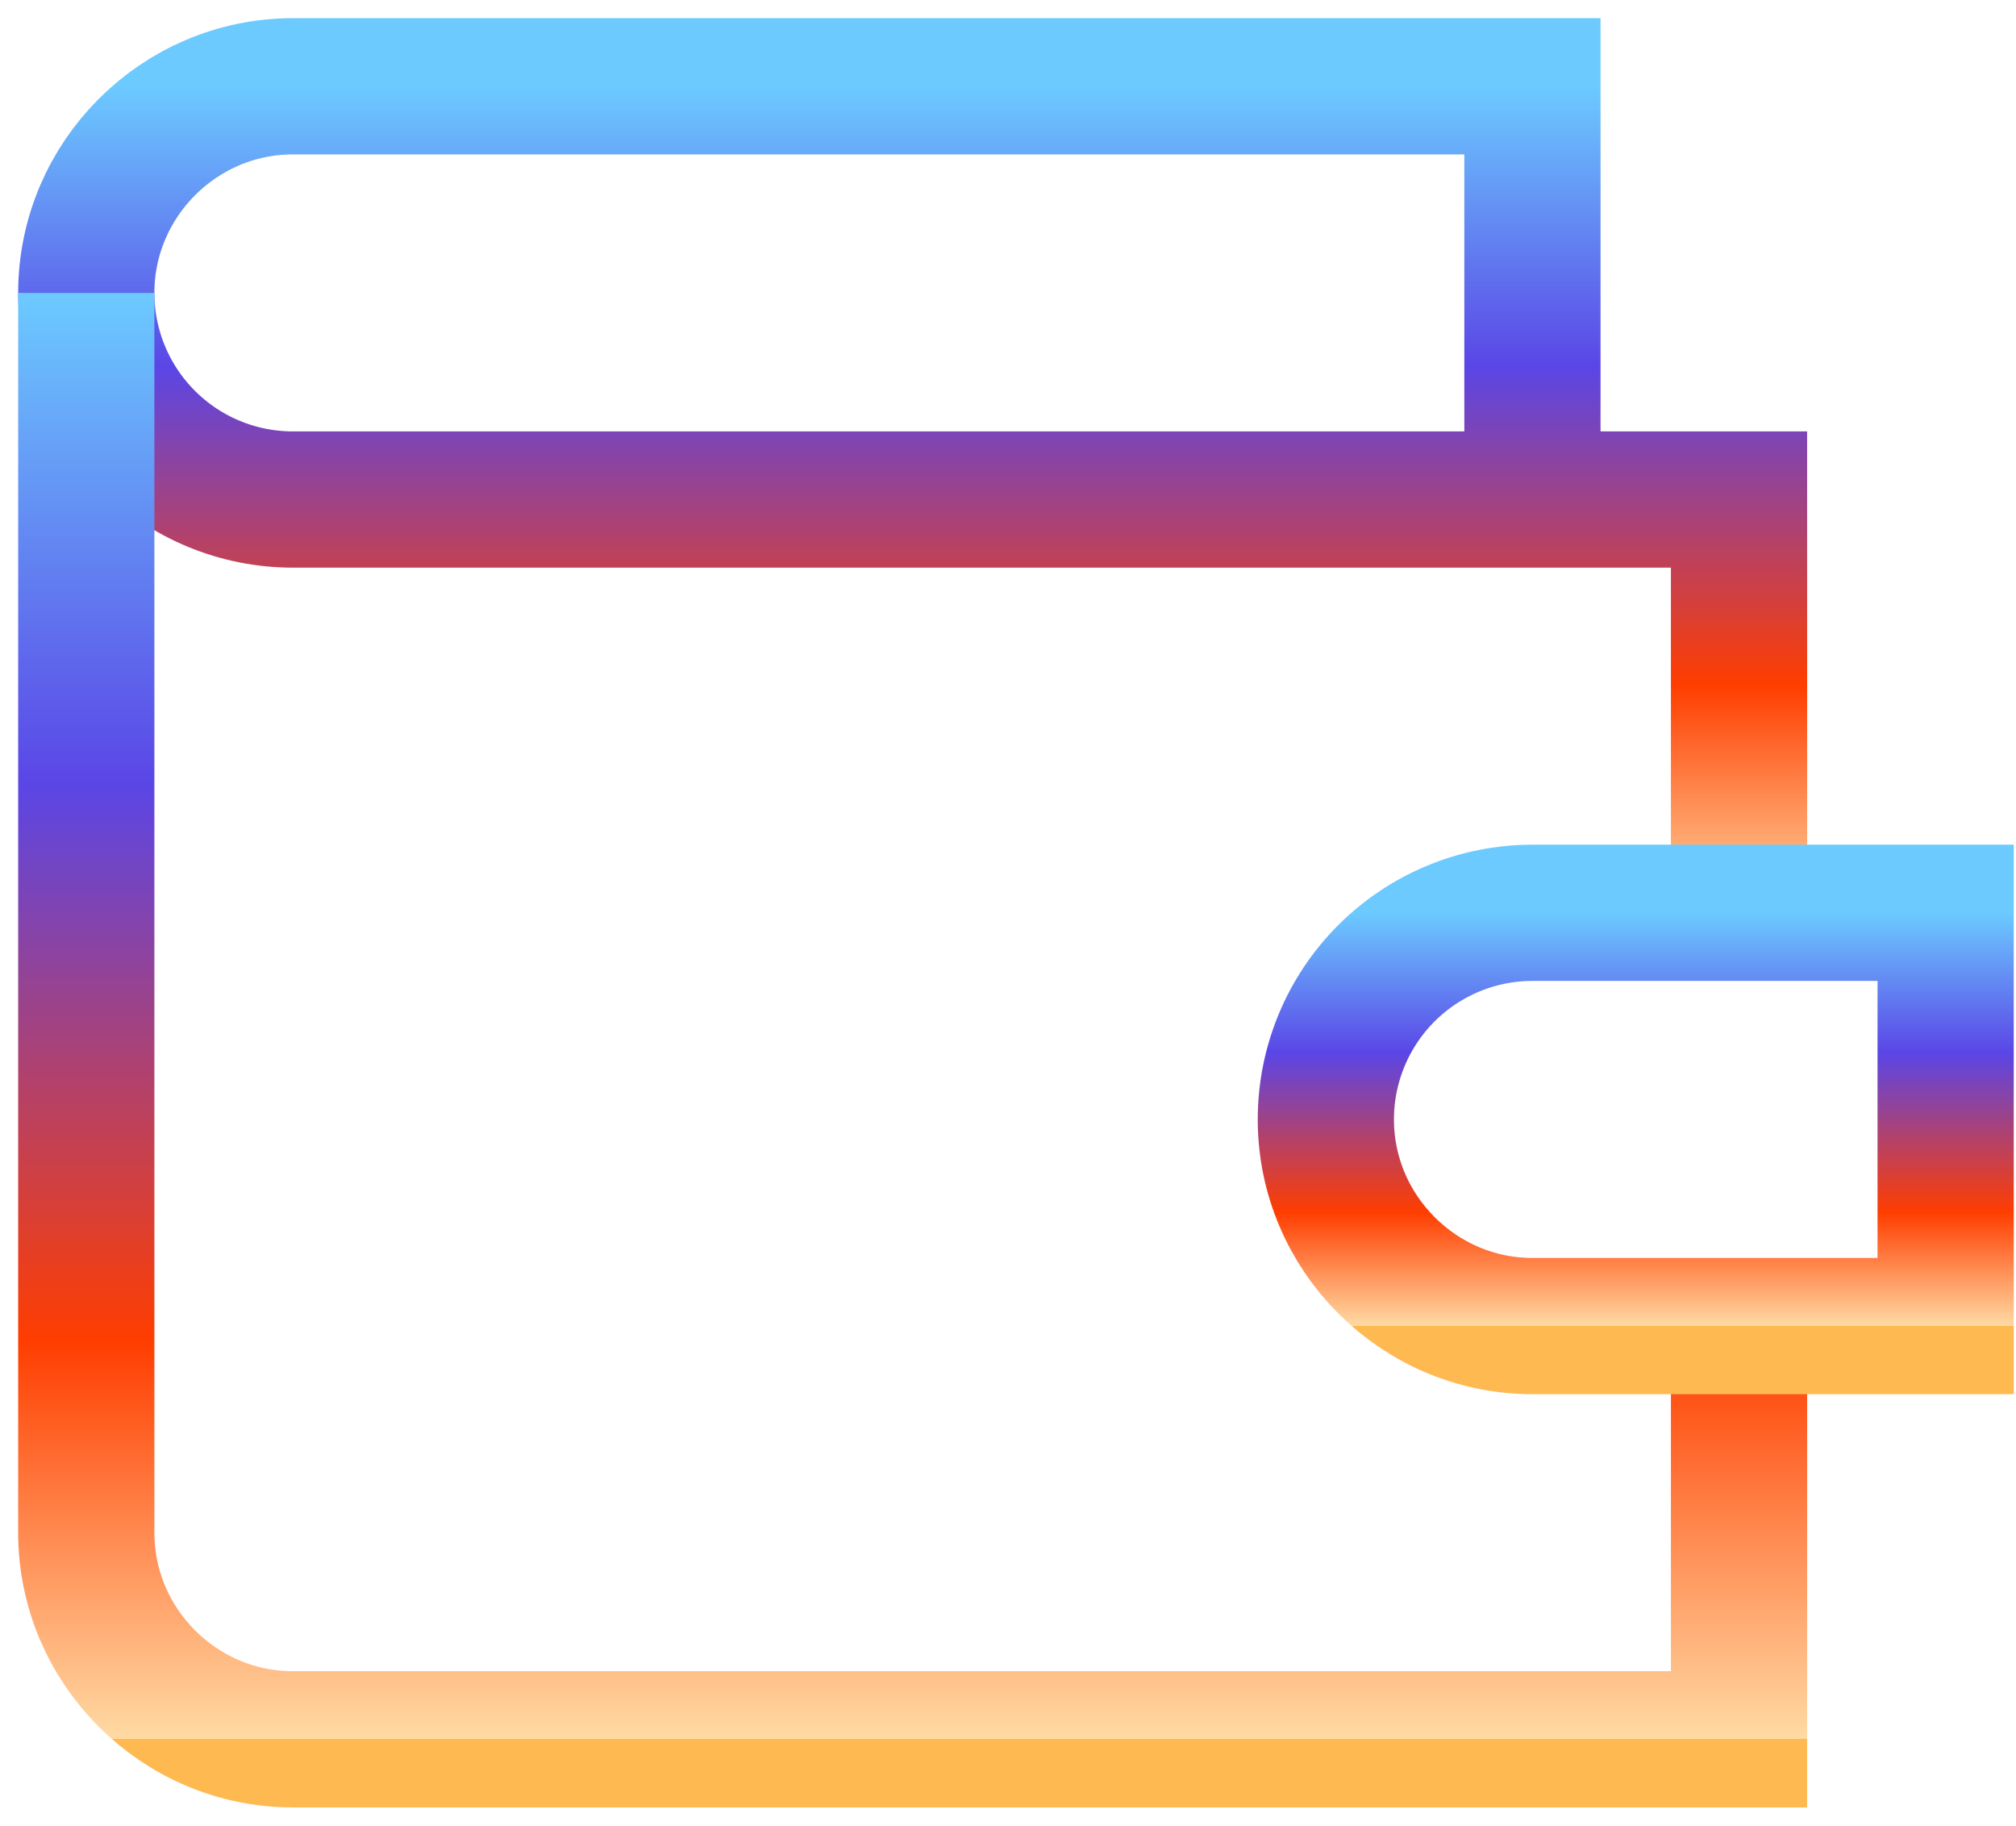 <svg width="74" height="67" viewBox="0 0 74 67" fill="none" xmlns="http://www.w3.org/2000/svg">
<path d="M63.833 33.5V18.333H10.75C8.739 18.333 6.81 17.535 5.388 16.112C3.966 14.69 3.167 12.761 3.167 10.75C3.167 6.579 6.579 3.167 10.75 3.167H56.25V18.333" stroke="url(#paint0_linear_164_735)" stroke-width="5"/>
<path d="M3.167 10.75V56.25C3.167 60.421 6.579 63.833 10.75 63.833H63.833V48.667" stroke="url(#paint1_linear_164_735)" stroke-width="5"/>
<path d="M56.25 33.5C54.239 33.5 52.31 34.299 50.888 35.721C49.466 37.143 48.667 39.072 48.667 41.083C48.667 45.254 52.079 48.667 56.25 48.667H71.417V33.5H56.25Z" stroke="url(#paint2_linear_164_735)" stroke-width="5"/>
<defs>
<linearGradient id="paint0_linear_164_735" x1="33.5" y1="3.167" x2="33.5" y2="33.5" gradientUnits="userSpaceOnUse">
<stop stop-color="#6CCAFF"/>
<stop offset="0.339" stop-color="#5A46E6"/>
<stop offset="0.724" stop-color="#FF3D00"/>
<stop offset="1" stop-color="#FFDAA4"/>
<stop offset="1" stop-color="#FFB951"/>
</linearGradient>
<linearGradient id="paint1_linear_164_735" x1="33.5" y1="10.75" x2="33.5" y2="63.833" gradientUnits="userSpaceOnUse">
<stop stop-color="#6CCAFF"/>
<stop offset="0.339" stop-color="#5A46E6"/>
<stop offset="0.724" stop-color="#FF3D00"/>
<stop offset="1" stop-color="#FFDAA4"/>
<stop offset="1" stop-color="#FFB951"/>
</linearGradient>
<linearGradient id="paint2_linear_164_735" x1="60.042" y1="33.5" x2="60.042" y2="48.667" gradientUnits="userSpaceOnUse">
<stop stop-color="#6CCAFF"/>
<stop offset="0.339" stop-color="#5A46E6"/>
<stop offset="0.724" stop-color="#FF3D00"/>
<stop offset="1" stop-color="#FFDAA4"/>
<stop offset="1" stop-color="#FFB951"/>
</linearGradient>
</defs>
</svg>

